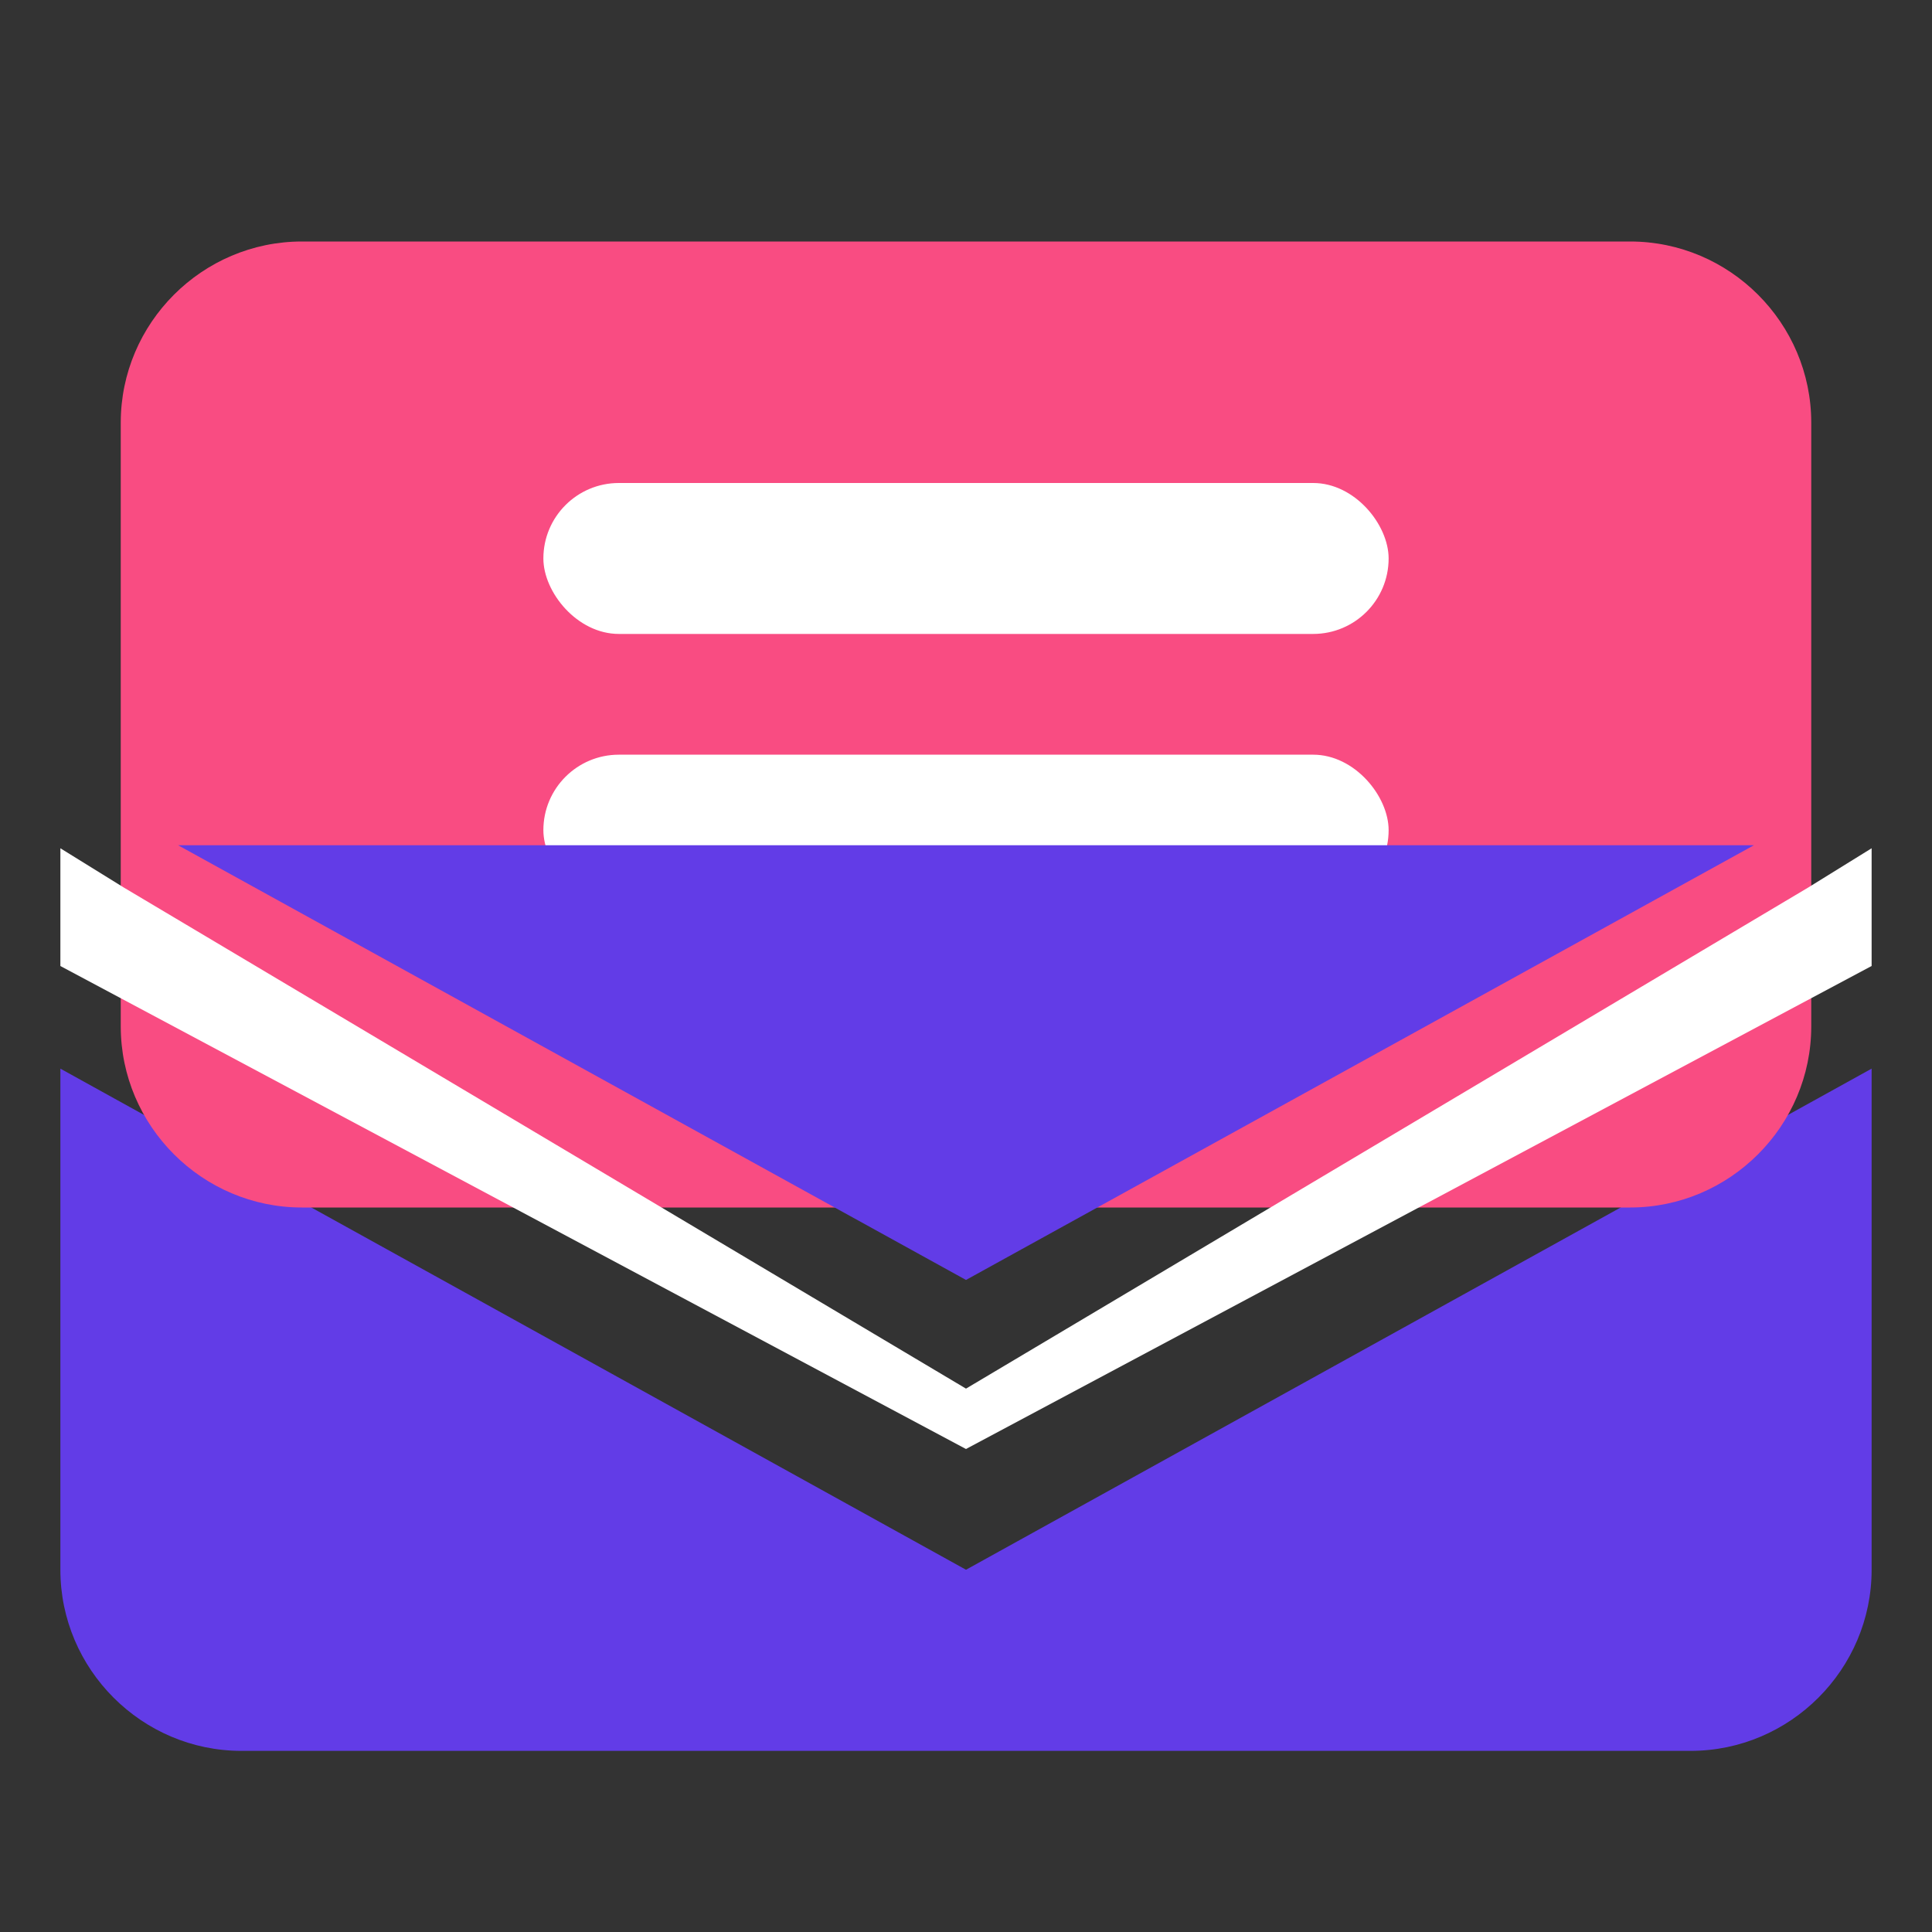 <svg width="256" height="256" viewBox="0 0 64 64" xmlns="http://www.w3.org/2000/svg">
  <rect x="0" y="0" width="64" height="64" fill="#333333" stroke="none"/>
  <defs>
    <style>
      .envelope-blue { fill: #623CE7; }
      .letter-pink { fill: #F94C82; }
      .paper-white { fill: #FFFFFF; }
    </style>
  </defs>
  
  <g>
    <path class="envelope-blue" d="M56,58H8c-3.3,0-6-2.7-6-6V35.4L32,52l30-16.6V52C62,55.3,59.3,58,56,58z"/>
    
    <path class="letter-pink" d="M54,40H10c-3.3,0-6-2.7-6-6V14c0-3.3,2.7-6,6-6h44c3.3,0,6,2.7,6,6v20C60,37.3,57.3,40,54,40z"/>
    
    <rect class="paper-white" x="18" y="16" width="28" height="5" rx="2.5"/>
    <rect class="paper-white" x="18" y="25" width="28" height="5" rx="2.5"/>
    
    <path class="paper-white" d="M32,48L2,32V28.1l2.1,1.3L32,46l27.9-16.6L62,28.1V32L32,48z"/>
    
    <path class="envelope-blue" d="M32,42.4L58.1,28H5.9L32,42.4z"/>
    
    <rect class="envelope-blue" x="44" y="47" width="10" height="4" rx="2"/>
  </g>
</svg>
